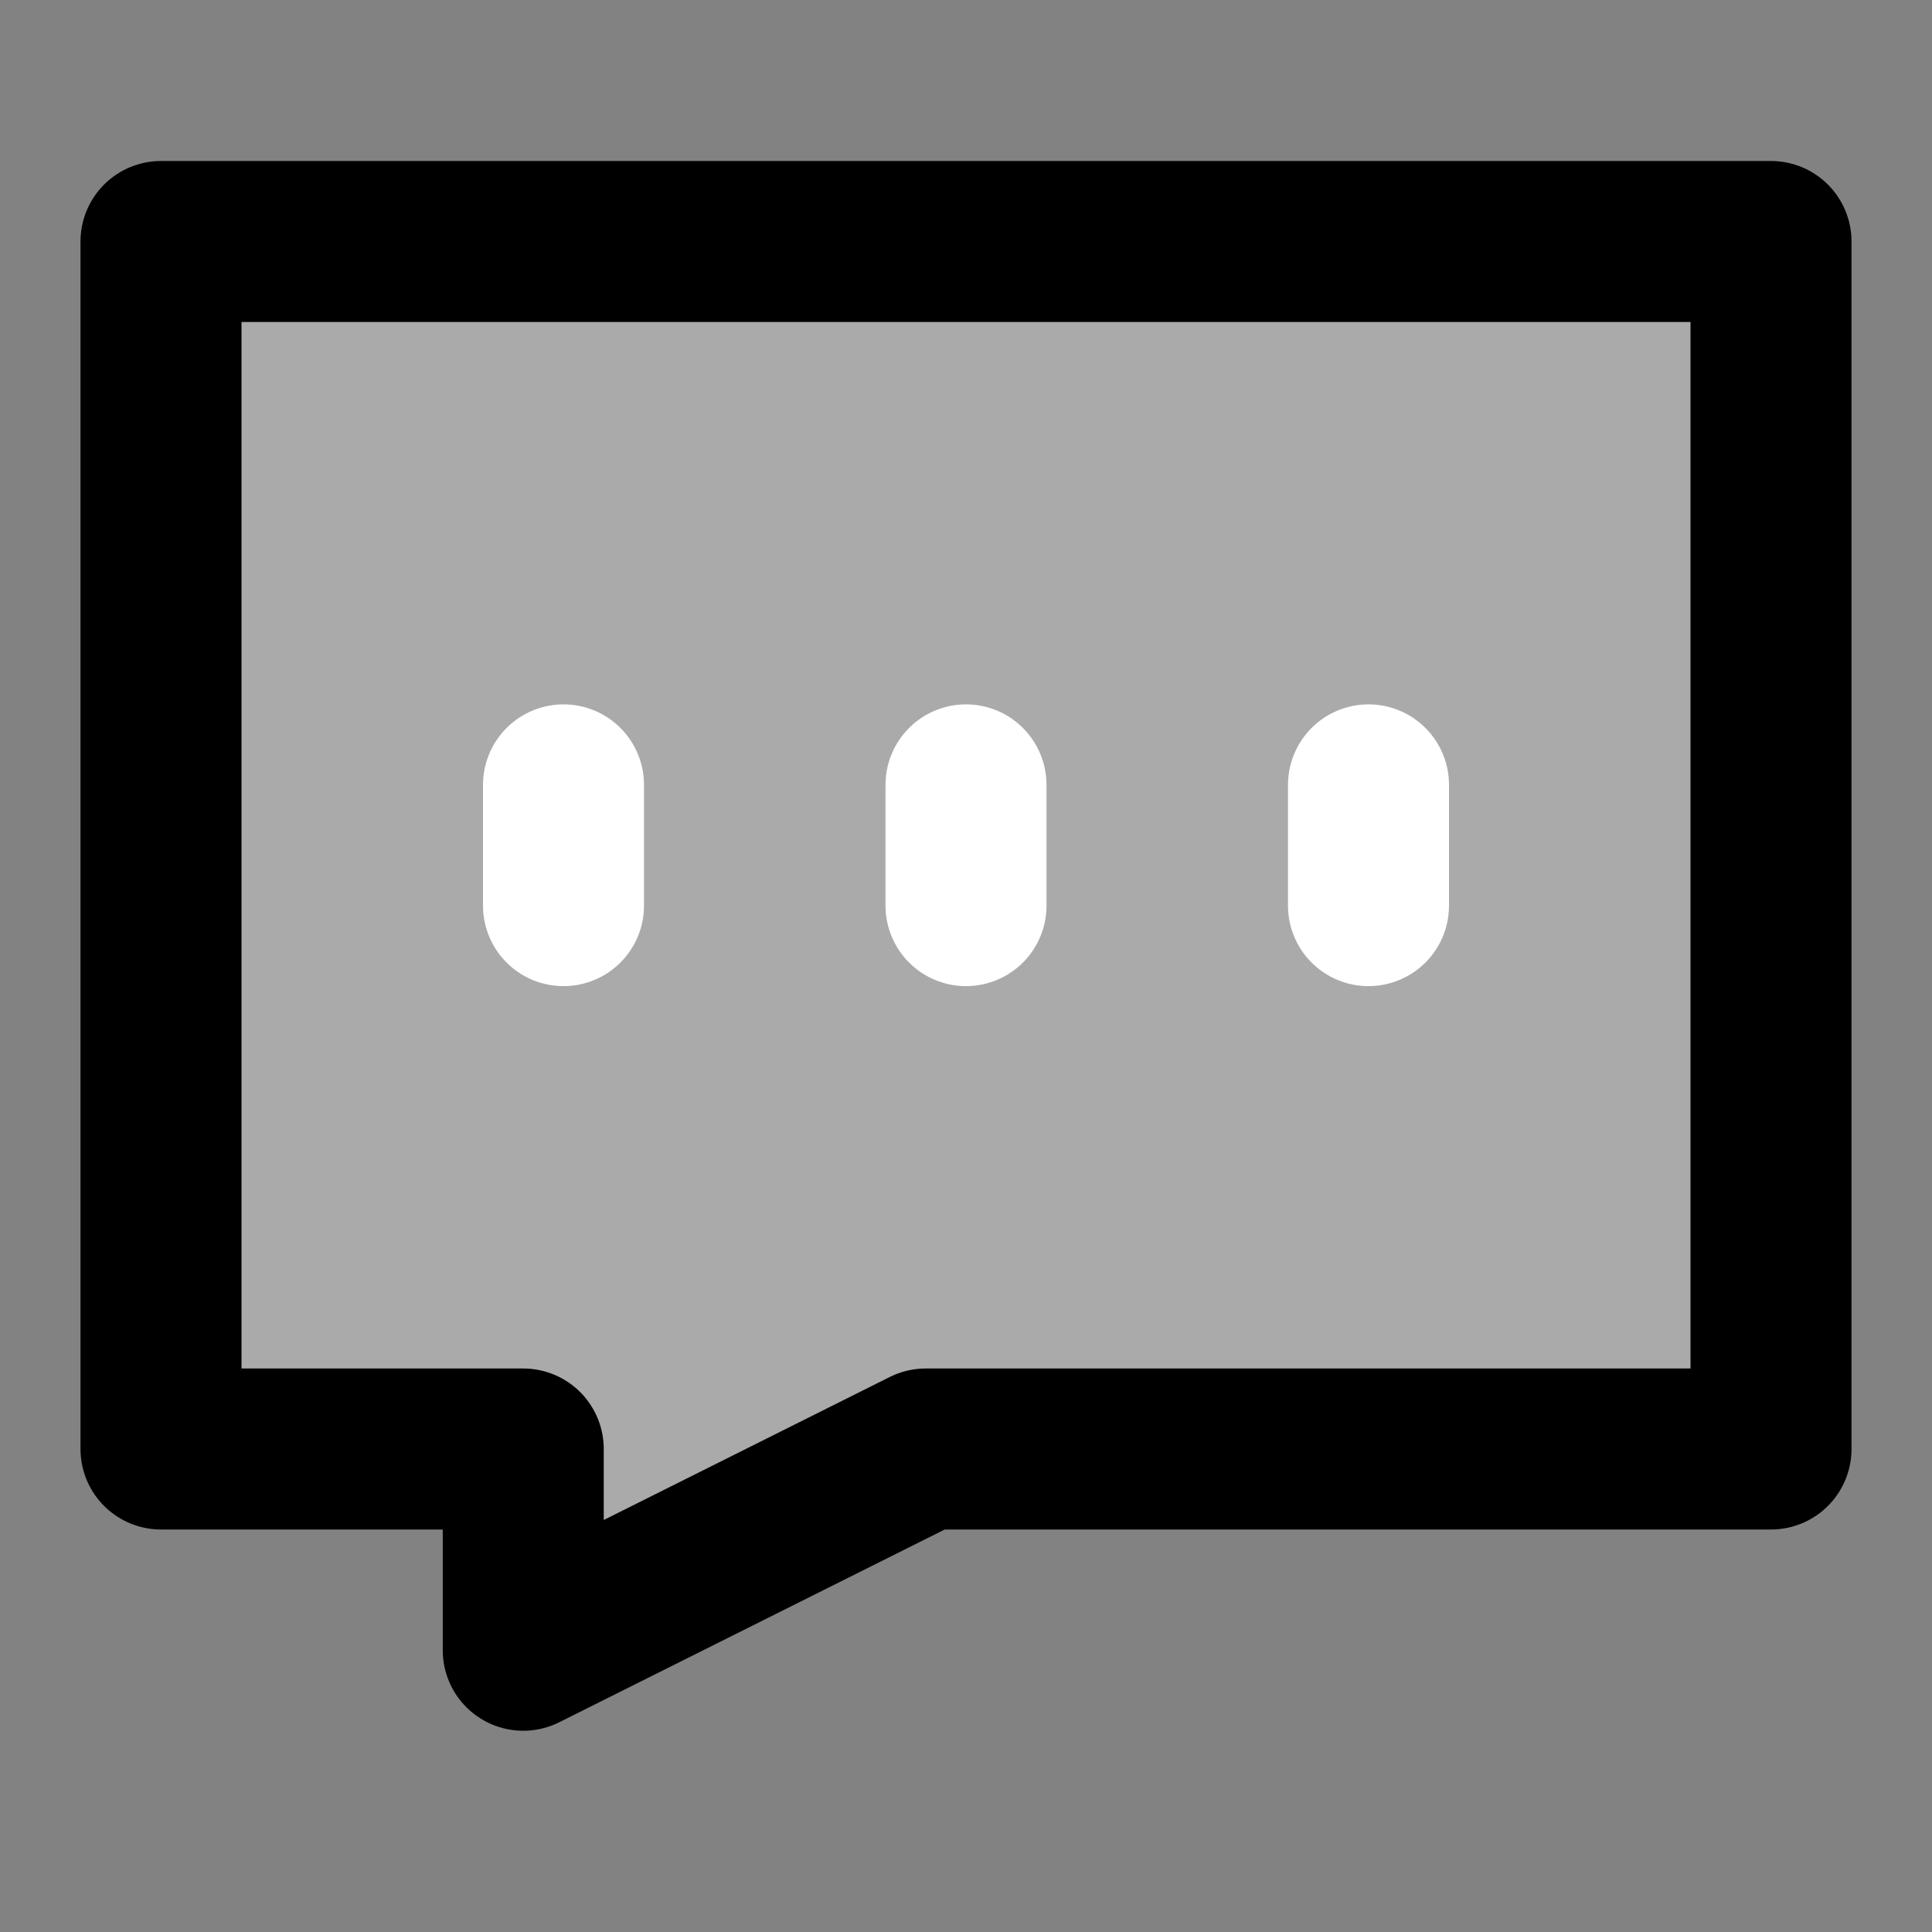 <svg width="48" height="48" viewBox="0 0 48 48" fill="none" xmlns="http://www.w3.org/2000/svg">
<rect x="0" y="0" width="48" height="48" fill="#808080" stroke="none"/>
<rect width="48" height="48" fill="white" fill-opacity="0.01"/>
<rect width="48" height="48" fill="white" fill-opacity="0.01"/>
<path d="M44 6H4V36H13V41L23 36H44V6Z" fill="#aaa" stroke="black" stroke-width="4" stroke-linecap="round" stroke-linejoin="round"/>
<path d="M14 19.5V22.5" stroke="white" stroke-width="4" stroke-linecap="round" stroke-linejoin="round"/>
<path d="M24 19.5V22.5" stroke="white" stroke-width="4" stroke-linecap="round" stroke-linejoin="round"/>
<path d="M34 19.5V22.5" stroke="white" stroke-width="4" stroke-linecap="round" stroke-linejoin="round"/>
</svg>
